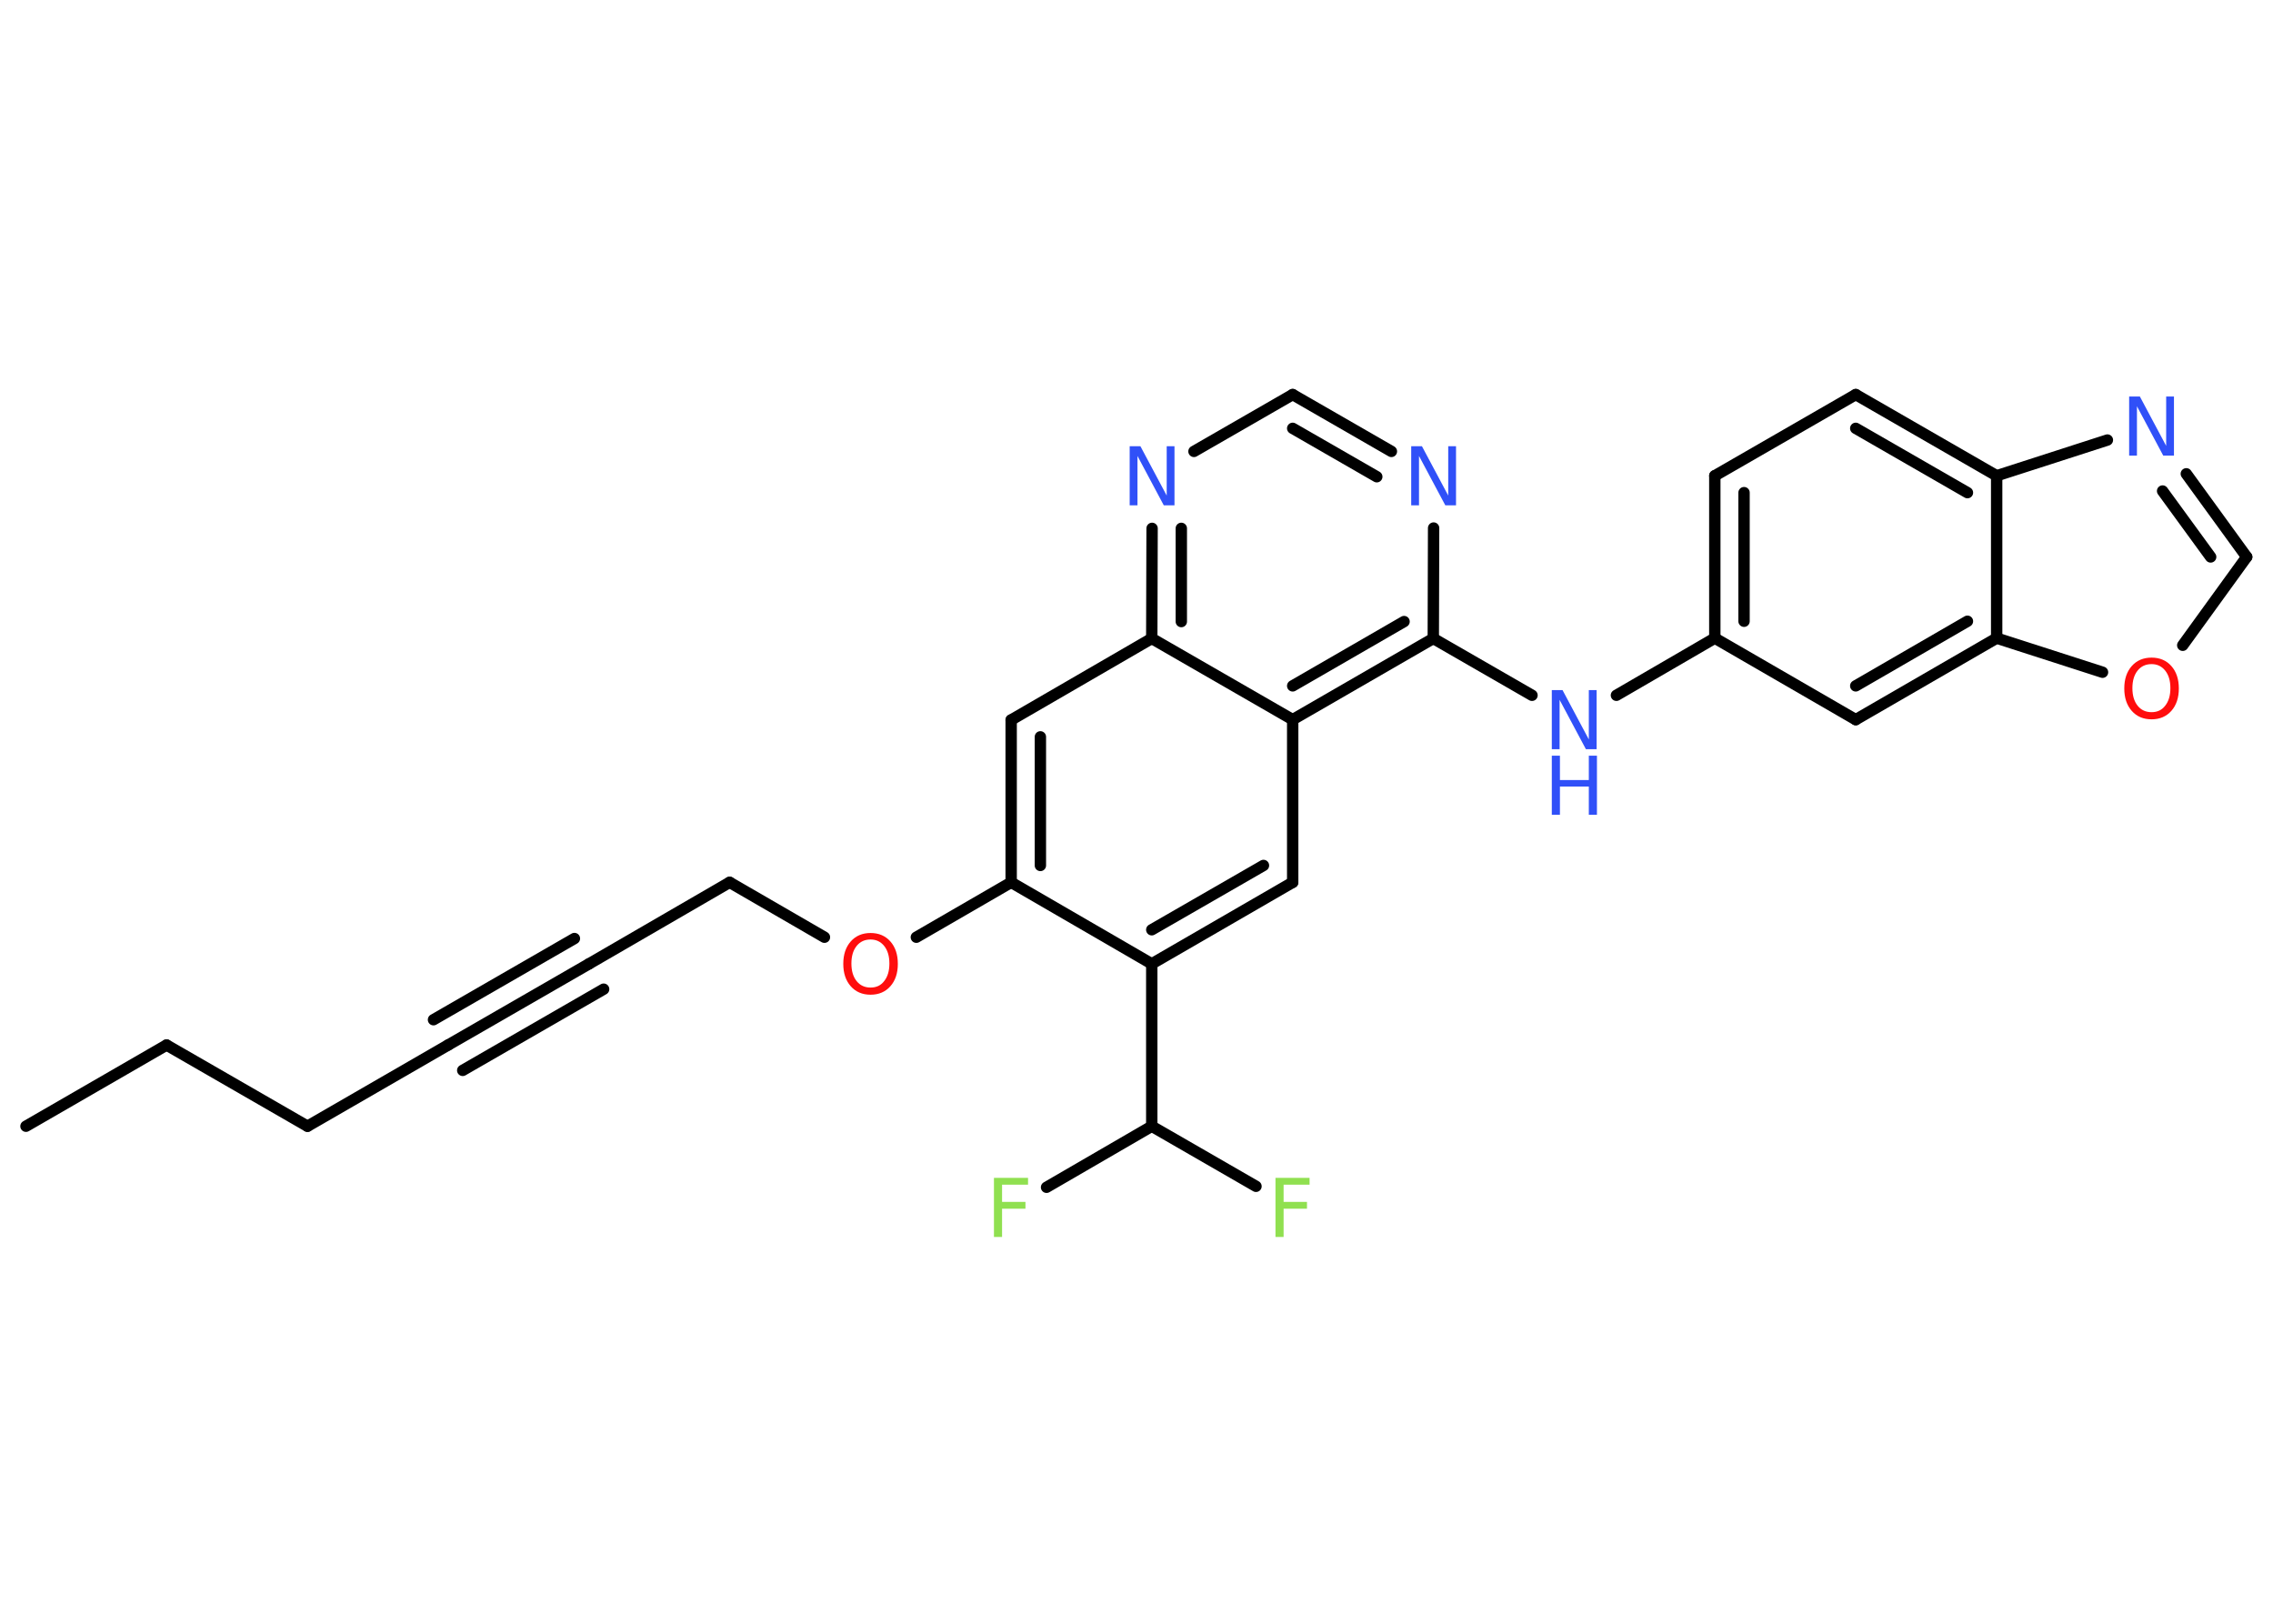 <?xml version='1.0' encoding='UTF-8'?>
<!DOCTYPE svg PUBLIC "-//W3C//DTD SVG 1.1//EN" "http://www.w3.org/Graphics/SVG/1.1/DTD/svg11.dtd">
<svg version='1.2' xmlns='http://www.w3.org/2000/svg' xmlns:xlink='http://www.w3.org/1999/xlink' width='70.0mm' height='50.0mm' viewBox='0 0 70.0 50.0'>
  <desc>Generated by the Chemistry Development Kit (http://github.com/cdk)</desc>
  <g stroke-linecap='round' stroke-linejoin='round' stroke='#000000' stroke-width='.35' fill='#3050F8'>
    <rect x='.0' y='.0' width='70.0' height='50.0' fill='#FFFFFF' stroke='none'/>
    <g id='mol1' class='mol'>
      <line id='mol1bnd1' class='bond' x1='.8' y1='34.68' x2='5.13' y2='32.18'/>
      <line id='mol1bnd2' class='bond' x1='5.13' y1='32.18' x2='9.47' y2='34.68'/>
      <line id='mol1bnd3' class='bond' x1='9.47' y1='34.68' x2='13.8' y2='32.18'/>
      <g id='mol1bnd4' class='bond'>
        <line x1='13.8' y1='32.18' x2='18.14' y2='29.68'/>
        <line x1='13.35' y1='31.4' x2='17.69' y2='28.9'/>
        <line x1='14.25' y1='32.96' x2='18.59' y2='30.46'/>
      </g>
      <line id='mol1bnd5' class='bond' x1='18.14' y1='29.68' x2='22.47' y2='27.17'/>
      <line id='mol1bnd6' class='bond' x1='22.47' y1='27.17' x2='25.39' y2='28.86'/>
      <line id='mol1bnd7' class='bond' x1='28.22' y1='28.86' x2='31.14' y2='27.17'/>
      <g id='mol1bnd8' class='bond'>
        <line x1='31.14' y1='22.17' x2='31.14' y2='27.17'/>
        <line x1='32.04' y1='22.69' x2='32.04' y2='26.65'/>
      </g>
      <line id='mol1bnd9' class='bond' x1='31.14' y1='22.17' x2='35.47' y2='19.66'/>
      <g id='mol1bnd10' class='bond'>
        <line x1='35.48' y1='16.27' x2='35.47' y2='19.66'/>
        <line x1='36.38' y1='16.27' x2='36.38' y2='19.14'/>
      </g>
      <line id='mol1bnd11' class='bond' x1='36.77' y1='13.9' x2='39.81' y2='12.15'/>
      <g id='mol1bnd12' class='bond'>
        <line x1='42.85' y1='13.9' x2='39.81' y2='12.15'/>
        <line x1='42.4' y1='14.68' x2='39.81' y2='13.19'/>
      </g>
      <line id='mol1bnd13' class='bond' x1='44.15' y1='16.26' x2='44.14' y2='19.66'/>
      <line id='mol1bnd14' class='bond' x1='44.14' y1='19.66' x2='47.18' y2='21.41'/>
      <line id='mol1bnd15' class='bond' x1='49.78' y1='21.41' x2='52.81' y2='19.65'/>
      <g id='mol1bnd16' class='bond'>
        <line x1='52.81' y1='14.65' x2='52.81' y2='19.65'/>
        <line x1='53.71' y1='15.17' x2='53.71' y2='19.13'/>
      </g>
      <line id='mol1bnd17' class='bond' x1='52.81' y1='14.65' x2='57.15' y2='12.15'/>
      <g id='mol1bnd18' class='bond'>
        <line x1='61.49' y1='14.65' x2='57.15' y2='12.15'/>
        <line x1='60.59' y1='15.17' x2='57.15' y2='13.19'/>
      </g>
      <line id='mol1bnd19' class='bond' x1='61.49' y1='14.65' x2='64.9' y2='13.55'/>
      <g id='mol1bnd20' class='bond'>
        <line x1='69.19' y1='17.15' x2='67.33' y2='14.59'/>
        <line x1='68.08' y1='17.15' x2='66.6' y2='15.12'/>
      </g>
      <line id='mol1bnd21' class='bond' x1='69.19' y1='17.15' x2='67.22' y2='19.87'/>
      <line id='mol1bnd22' class='bond' x1='64.75' y1='20.7' x2='61.49' y2='19.65'/>
      <line id='mol1bnd23' class='bond' x1='61.49' y1='14.65' x2='61.49' y2='19.65'/>
      <g id='mol1bnd24' class='bond'>
        <line x1='57.15' y1='22.16' x2='61.49' y2='19.65'/>
        <line x1='57.15' y1='21.12' x2='60.59' y2='19.13'/>
      </g>
      <line id='mol1bnd25' class='bond' x1='52.81' y1='19.65' x2='57.15' y2='22.16'/>
      <g id='mol1bnd26' class='bond'>
        <line x1='39.81' y1='22.16' x2='44.14' y2='19.66'/>
        <line x1='39.81' y1='21.12' x2='43.24' y2='19.14'/>
      </g>
      <line id='mol1bnd27' class='bond' x1='35.47' y1='19.66' x2='39.81' y2='22.16'/>
      <line id='mol1bnd28' class='bond' x1='39.81' y1='22.16' x2='39.81' y2='27.17'/>
      <g id='mol1bnd29' class='bond'>
        <line x1='35.47' y1='29.68' x2='39.81' y2='27.17'/>
        <line x1='35.47' y1='28.63' x2='38.91' y2='26.65'/>
      </g>
      <line id='mol1bnd30' class='bond' x1='31.14' y1='27.17' x2='35.47' y2='29.68'/>
      <line id='mol1bnd31' class='bond' x1='35.47' y1='29.68' x2='35.47' y2='34.68'/>
      <line id='mol1bnd32' class='bond' x1='35.47' y1='34.68' x2='32.23' y2='36.56'/>
      <line id='mol1bnd33' class='bond' x1='35.47' y1='34.68' x2='38.68' y2='36.53'/>
      <path id='mol1atm7' class='atom' d='M26.81 28.93q-.27 .0 -.43 .2q-.16 .2 -.16 .54q.0 .34 .16 .54q.16 .2 .43 .2q.27 .0 .42 -.2q.16 -.2 .16 -.54q.0 -.34 -.16 -.54q-.16 -.2 -.42 -.2zM26.81 28.73q.38 .0 .61 .26q.23 .26 .23 .69q.0 .43 -.23 .69q-.23 .26 -.61 .26q-.38 .0 -.61 -.26q-.23 -.26 -.23 -.69q.0 -.43 .23 -.69q.23 -.26 .61 -.26z' stroke='none' fill='#FF0D0D'/>
      <path id='mol1atm11' class='atom' d='M34.79 13.74h.33l.81 1.52v-1.52h.24v1.82h-.33l-.81 -1.52v1.52h-.24v-1.82z' stroke='none'/>
      <path id='mol1atm13' class='atom' d='M43.46 13.74h.33l.81 1.52v-1.52h.24v1.82h-.33l-.81 -1.52v1.52h-.24v-1.82z' stroke='none'/>
      <g id='mol1atm15' class='atom'>
        <path d='M47.79 21.25h.33l.81 1.52v-1.52h.24v1.82h-.33l-.81 -1.52v1.52h-.24v-1.82z' stroke='none'/>
        <path d='M47.79 23.27h.25v.75h.89v-.75h.25v1.82h-.25v-.87h-.89v.87h-.25v-1.82z' stroke='none'/>
      </g>
      <path id='mol1atm20' class='atom' d='M65.57 12.21h.33l.81 1.52v-1.52h.24v1.82h-.33l-.81 -1.52v1.52h-.24v-1.82z' stroke='none'/>
      <path id='mol1atm22' class='atom' d='M66.26 20.45q-.27 .0 -.43 .2q-.16 .2 -.16 .54q.0 .34 .16 .54q.16 .2 .43 .2q.27 .0 .42 -.2q.16 -.2 .16 -.54q.0 -.34 -.16 -.54q-.16 -.2 -.42 -.2zM66.26 20.25q.38 .0 .61 .26q.23 .26 .23 .69q.0 .43 -.23 .69q-.23 .26 -.61 .26q-.38 .0 -.61 -.26q-.23 -.26 -.23 -.69q.0 -.43 .23 -.69q.23 -.26 .61 -.26z' stroke='none' fill='#FF0D0D'/>
      <path id='mol1atm29' class='atom' d='M30.62 36.27h1.04v.21h-.8v.53h.72v.21h-.72v.87h-.25v-1.82z' stroke='none' fill='#90E050'/>
      <path id='mol1atm30' class='atom' d='M39.29 36.27h1.04v.21h-.8v.53h.72v.21h-.72v.87h-.25v-1.82z' stroke='none' fill='#90E050'/>
    </g>
  </g>
</svg>
